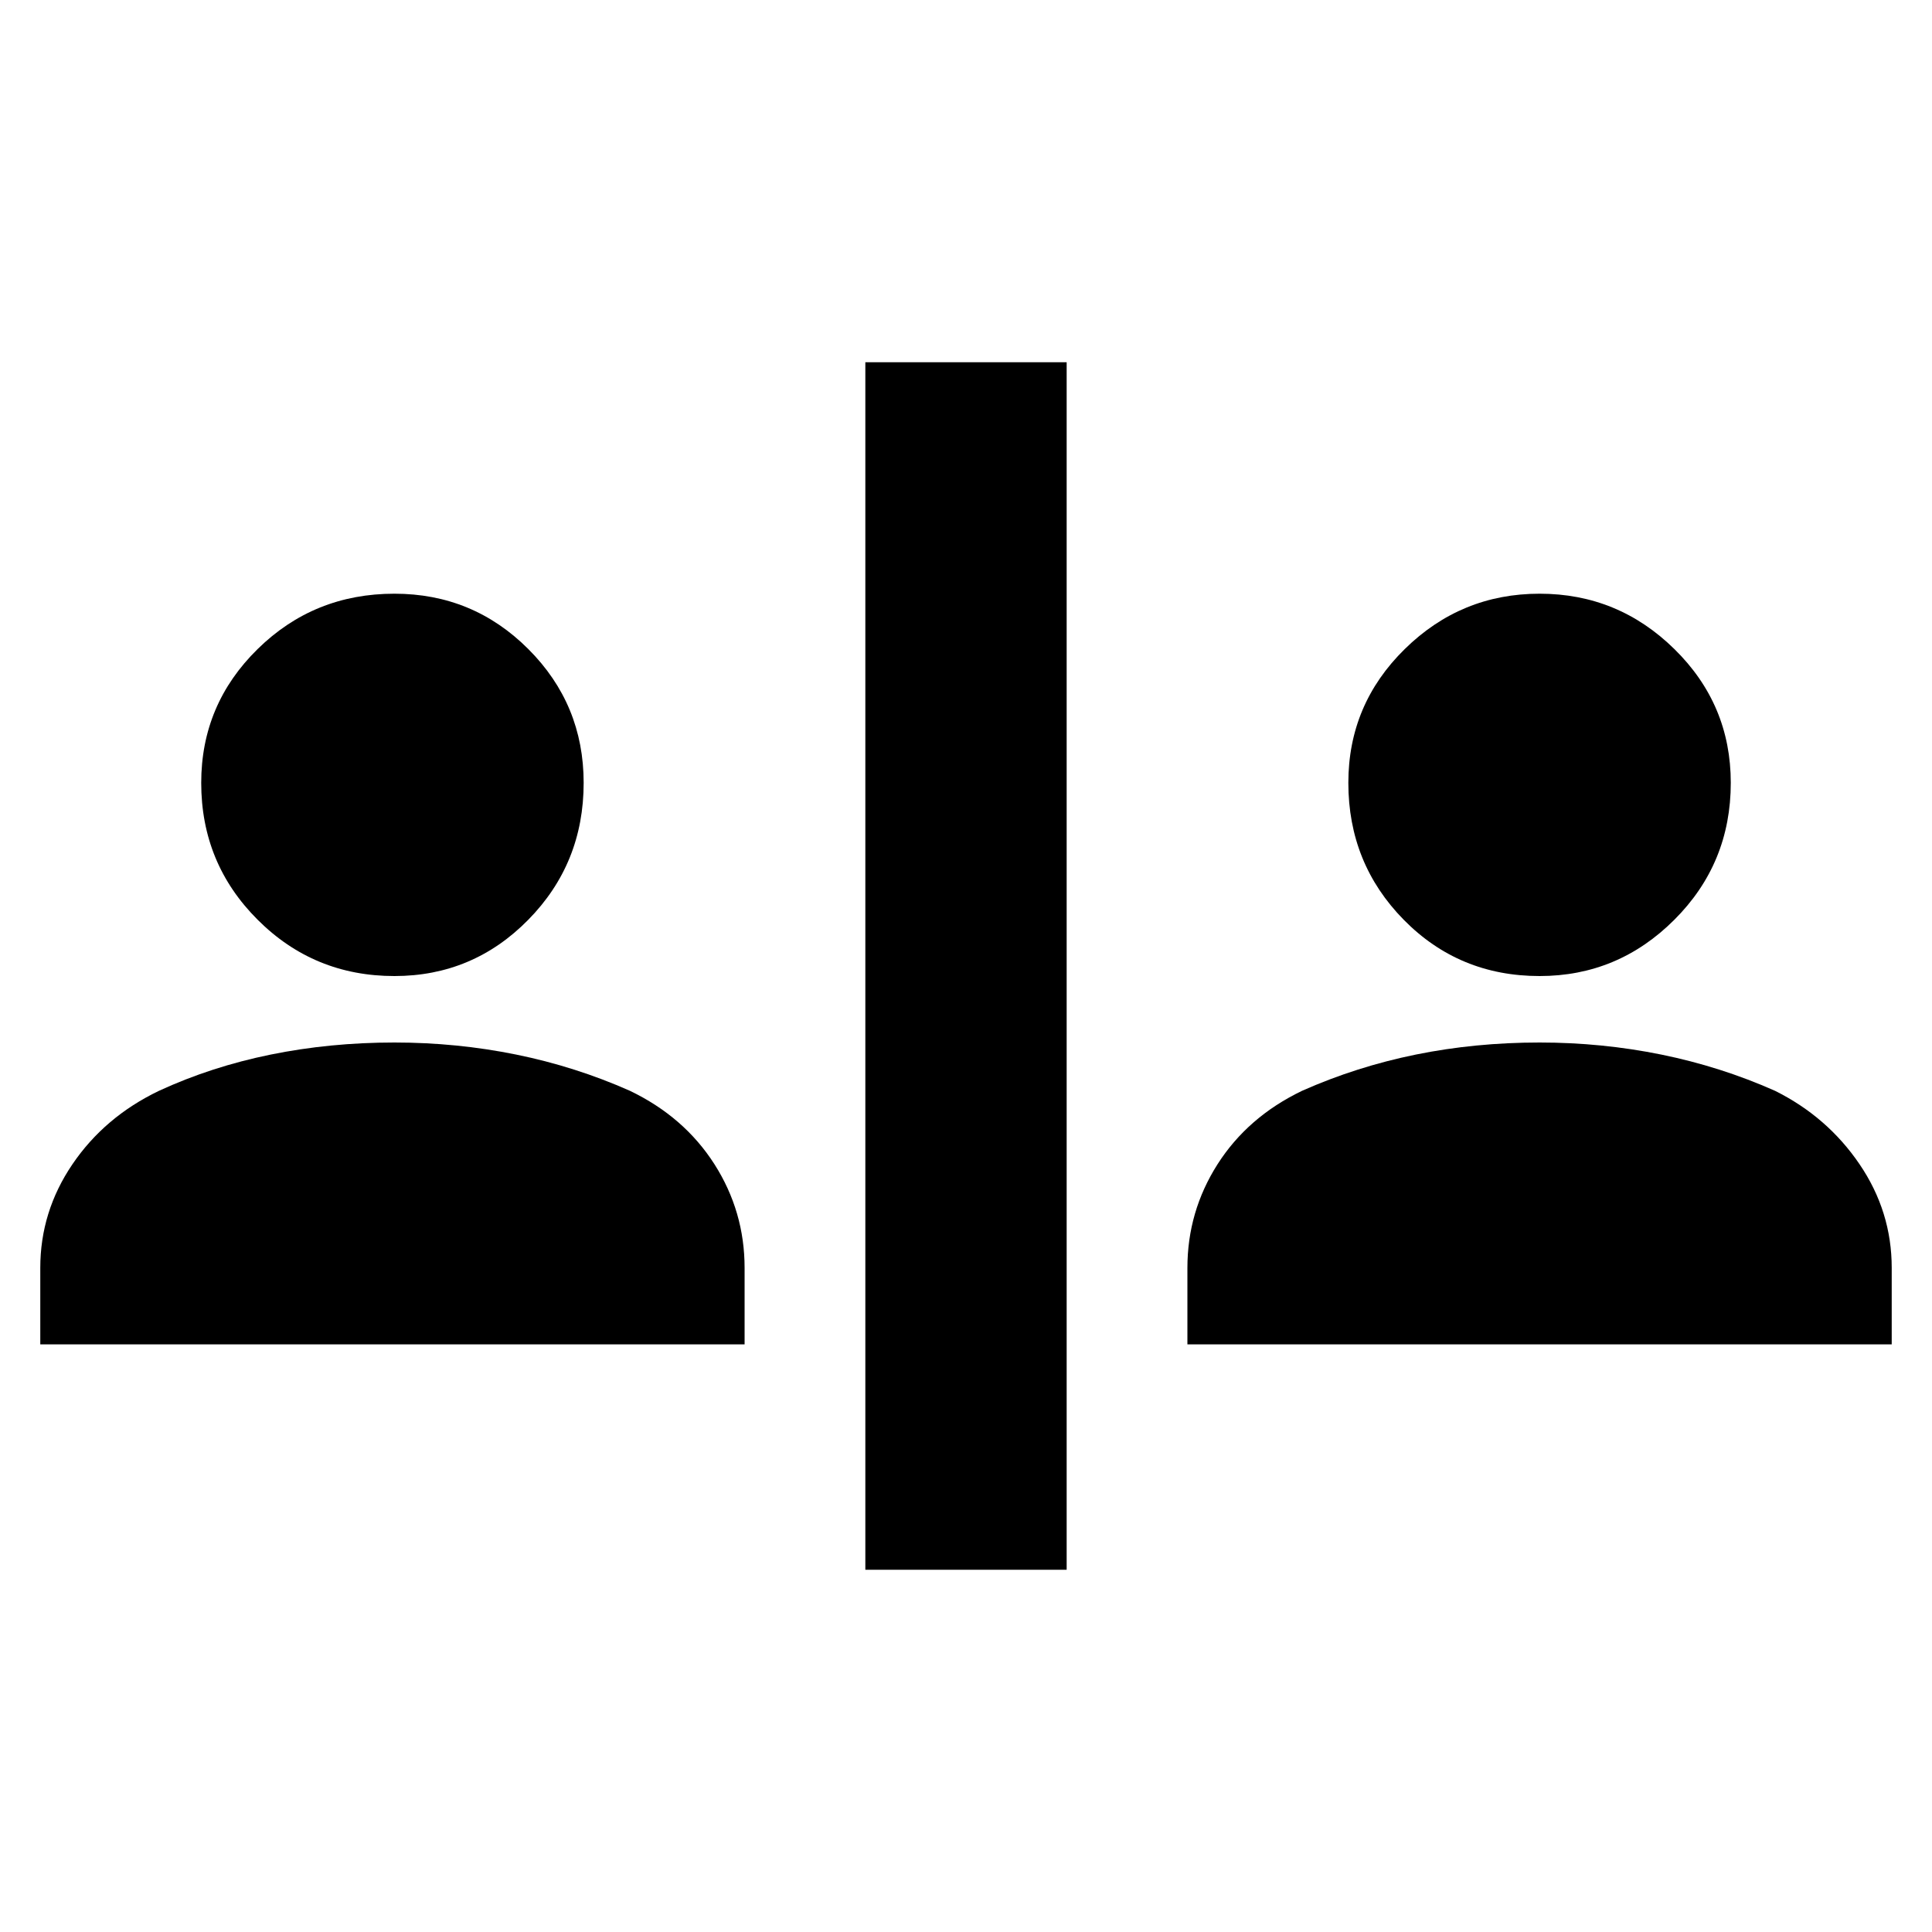 <svg xmlns="http://www.w3.org/2000/svg" height="20" width="20"><path d="M8.958 16.25V3.75h2.084v12.5Zm-4.875-6.146q-.833 0-1.416-.583-.584-.583-.584-1.417 0-.812.584-1.385.583-.573 1.416-.573.813 0 1.386.573t.573 1.385q0 .834-.573 1.417-.573.583-1.386.583ZM.417 13.917v-.792q0-.583.333-1.073t.896-.76q.542-.25 1.156-.375.615-.125 1.281-.125.646 0 1.261.125.614.125 1.177.375.562.27.875.76.312.49.312 1.073v.792Zm15.521-3.813q-.834 0-1.407-.583-.573-.583-.573-1.417 0-.812.584-1.385.583-.573 1.396-.573.812 0 1.395.573.584.573.584 1.385 0 .834-.584 1.417-.583.583-1.395.583Zm-3.646 3.813v-.792q0-.583.312-1.073.313-.49.875-.76.563-.25 1.177-.375.615-.125 1.282-.125.645 0 1.26.125.614.125 1.177.375.542.27.875.76.333.49.333 1.073v.792Z"/></svg>